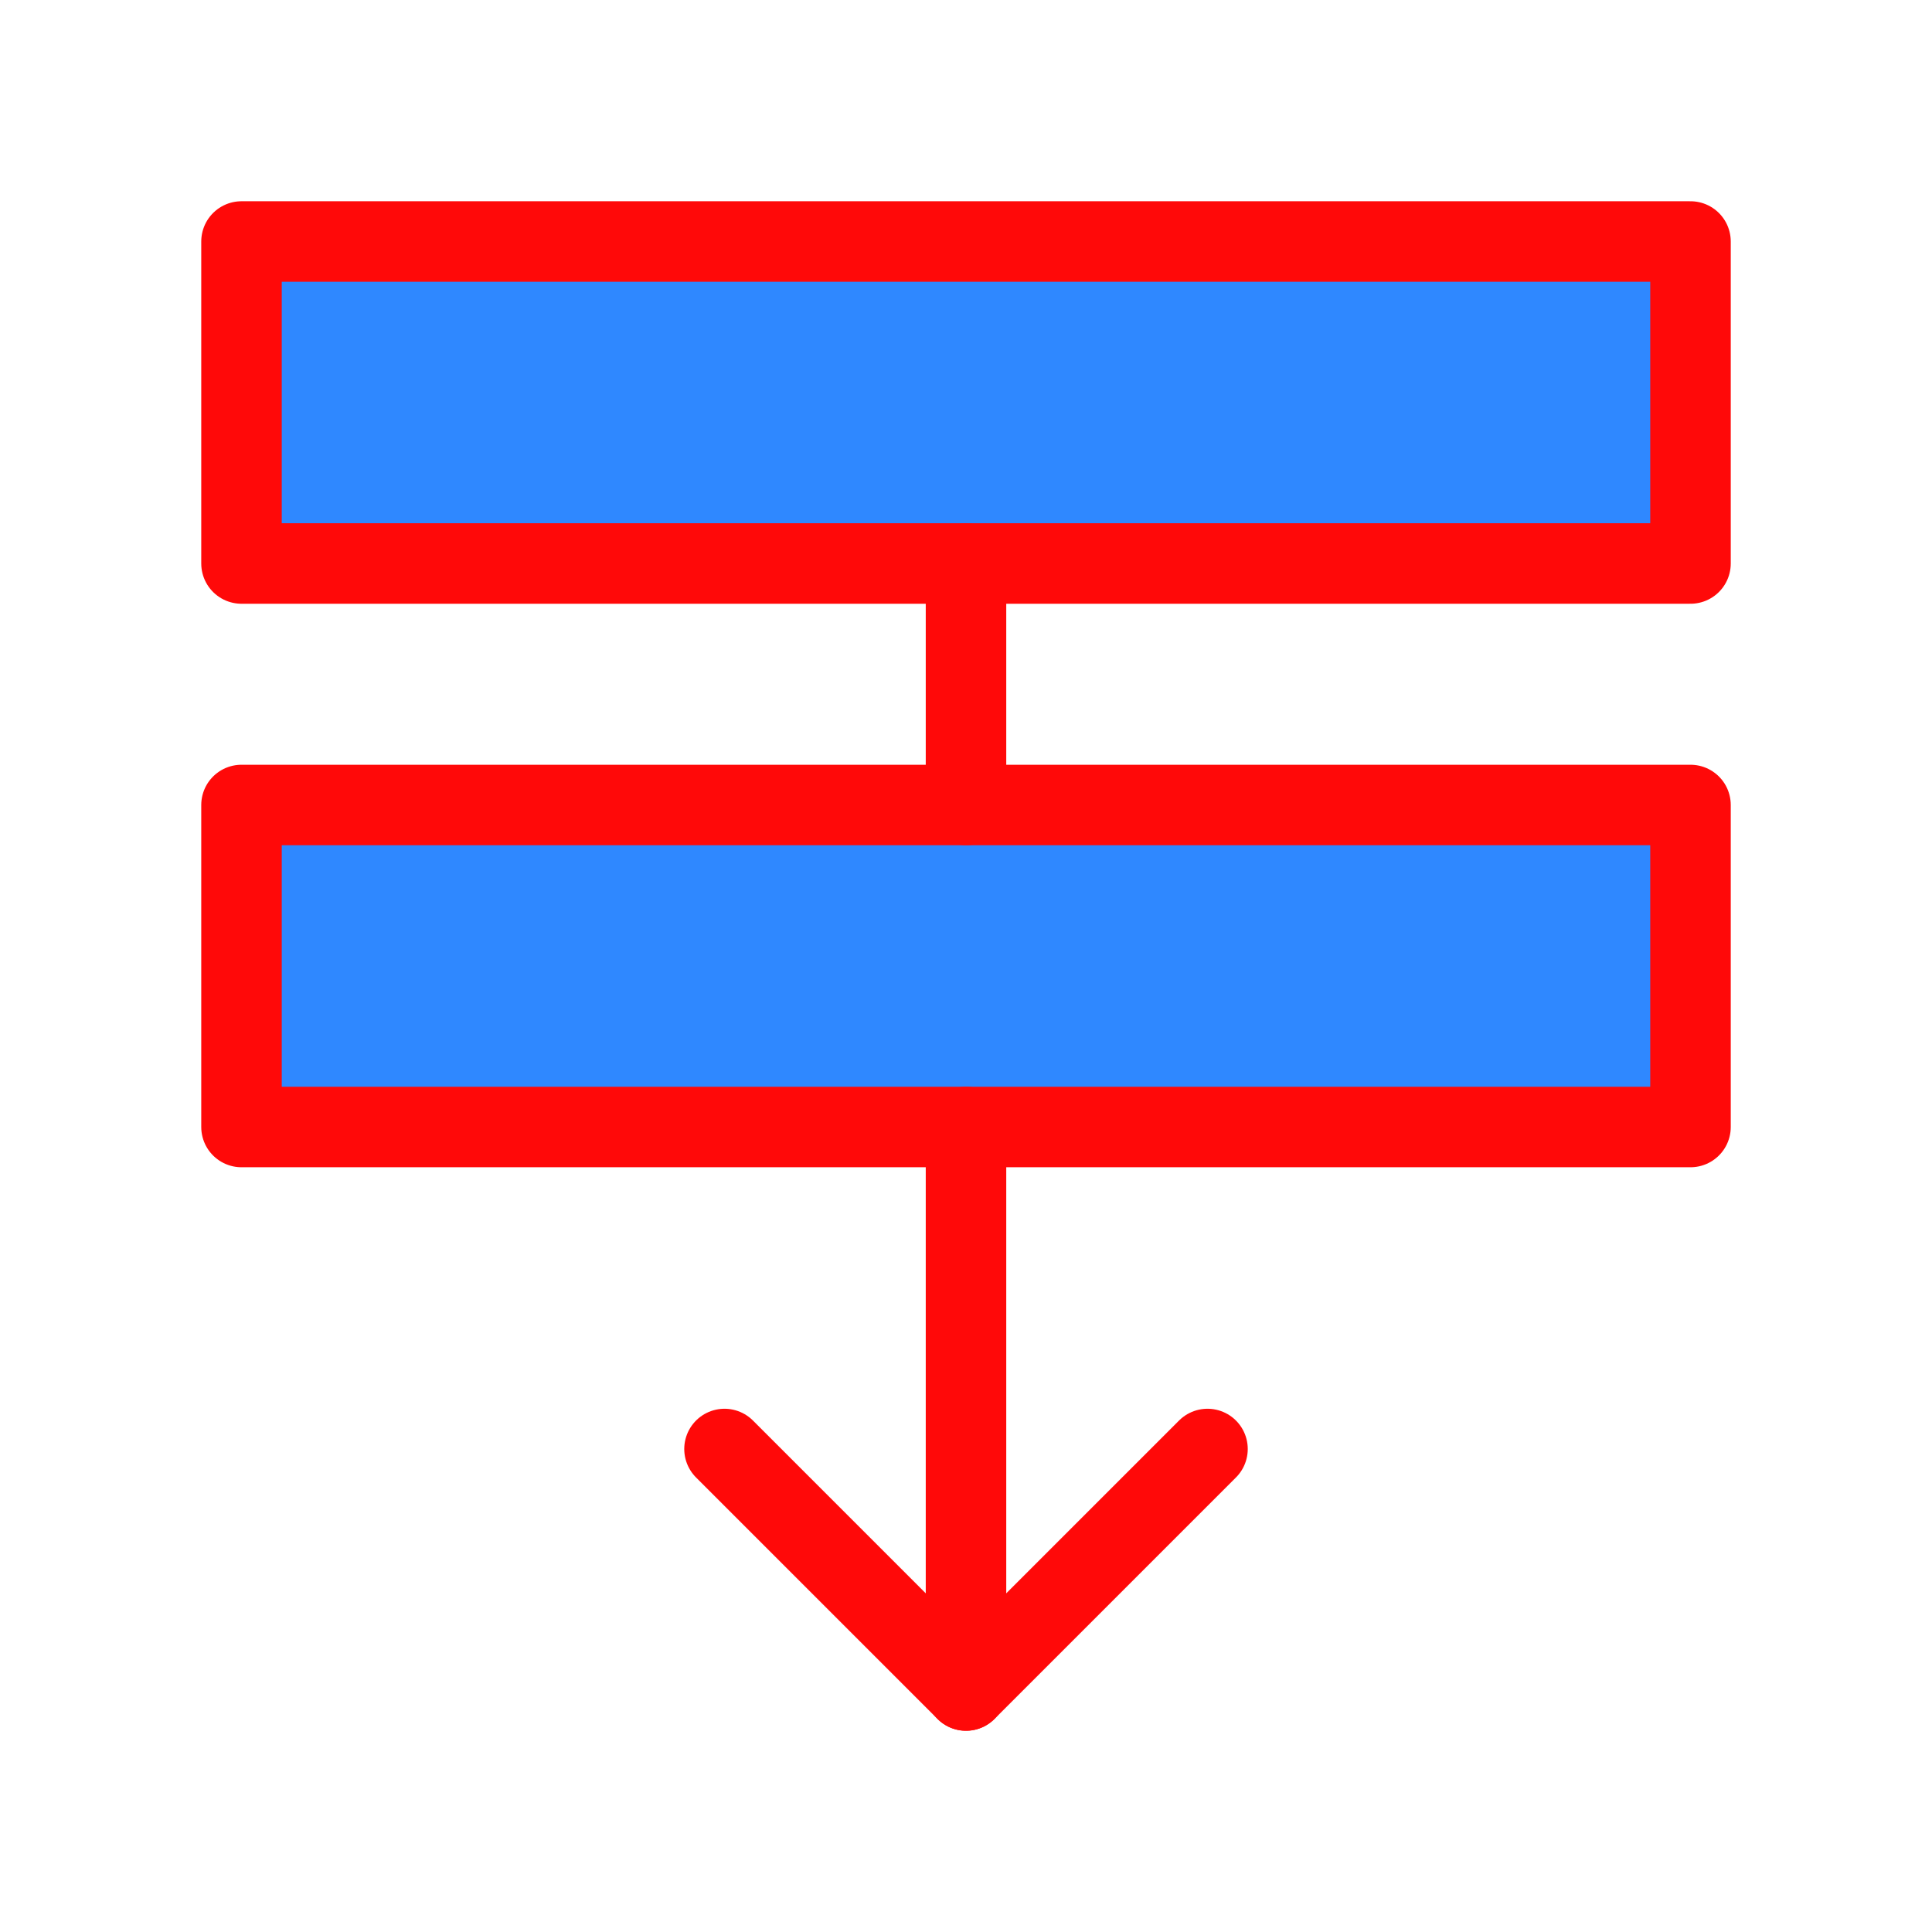 <?xml version="1.0" encoding="UTF-8"?><svg width="24" height="24" viewBox="0 0 48 48" fill="none" xmlns="http://www.w3.org/2000/svg"><rect width="36" height="8" transform="matrix(1 0 0 -1 6 14)" fill="#2F88FF" stroke="#FF0909" stroke-width="2" stroke-linejoin="round"/><rect width="36" height="8" transform="matrix(1 0 0 -1 6 28)" fill="#2F88FF" stroke="#FF0909" stroke-width="2" stroke-linejoin="round"/><path d="M30 36L24 42L18 36V36" stroke="#FF0909" stroke-width="2" stroke-linecap="round" stroke-linejoin="round"/><path d="M24 42V28" stroke="#FF0909" stroke-width="2" stroke-linecap="round" stroke-linejoin="round"/><path d="M24 14V20" stroke="#FF0909" stroke-width="2" stroke-linecap="round" stroke-linejoin="round"/></svg>